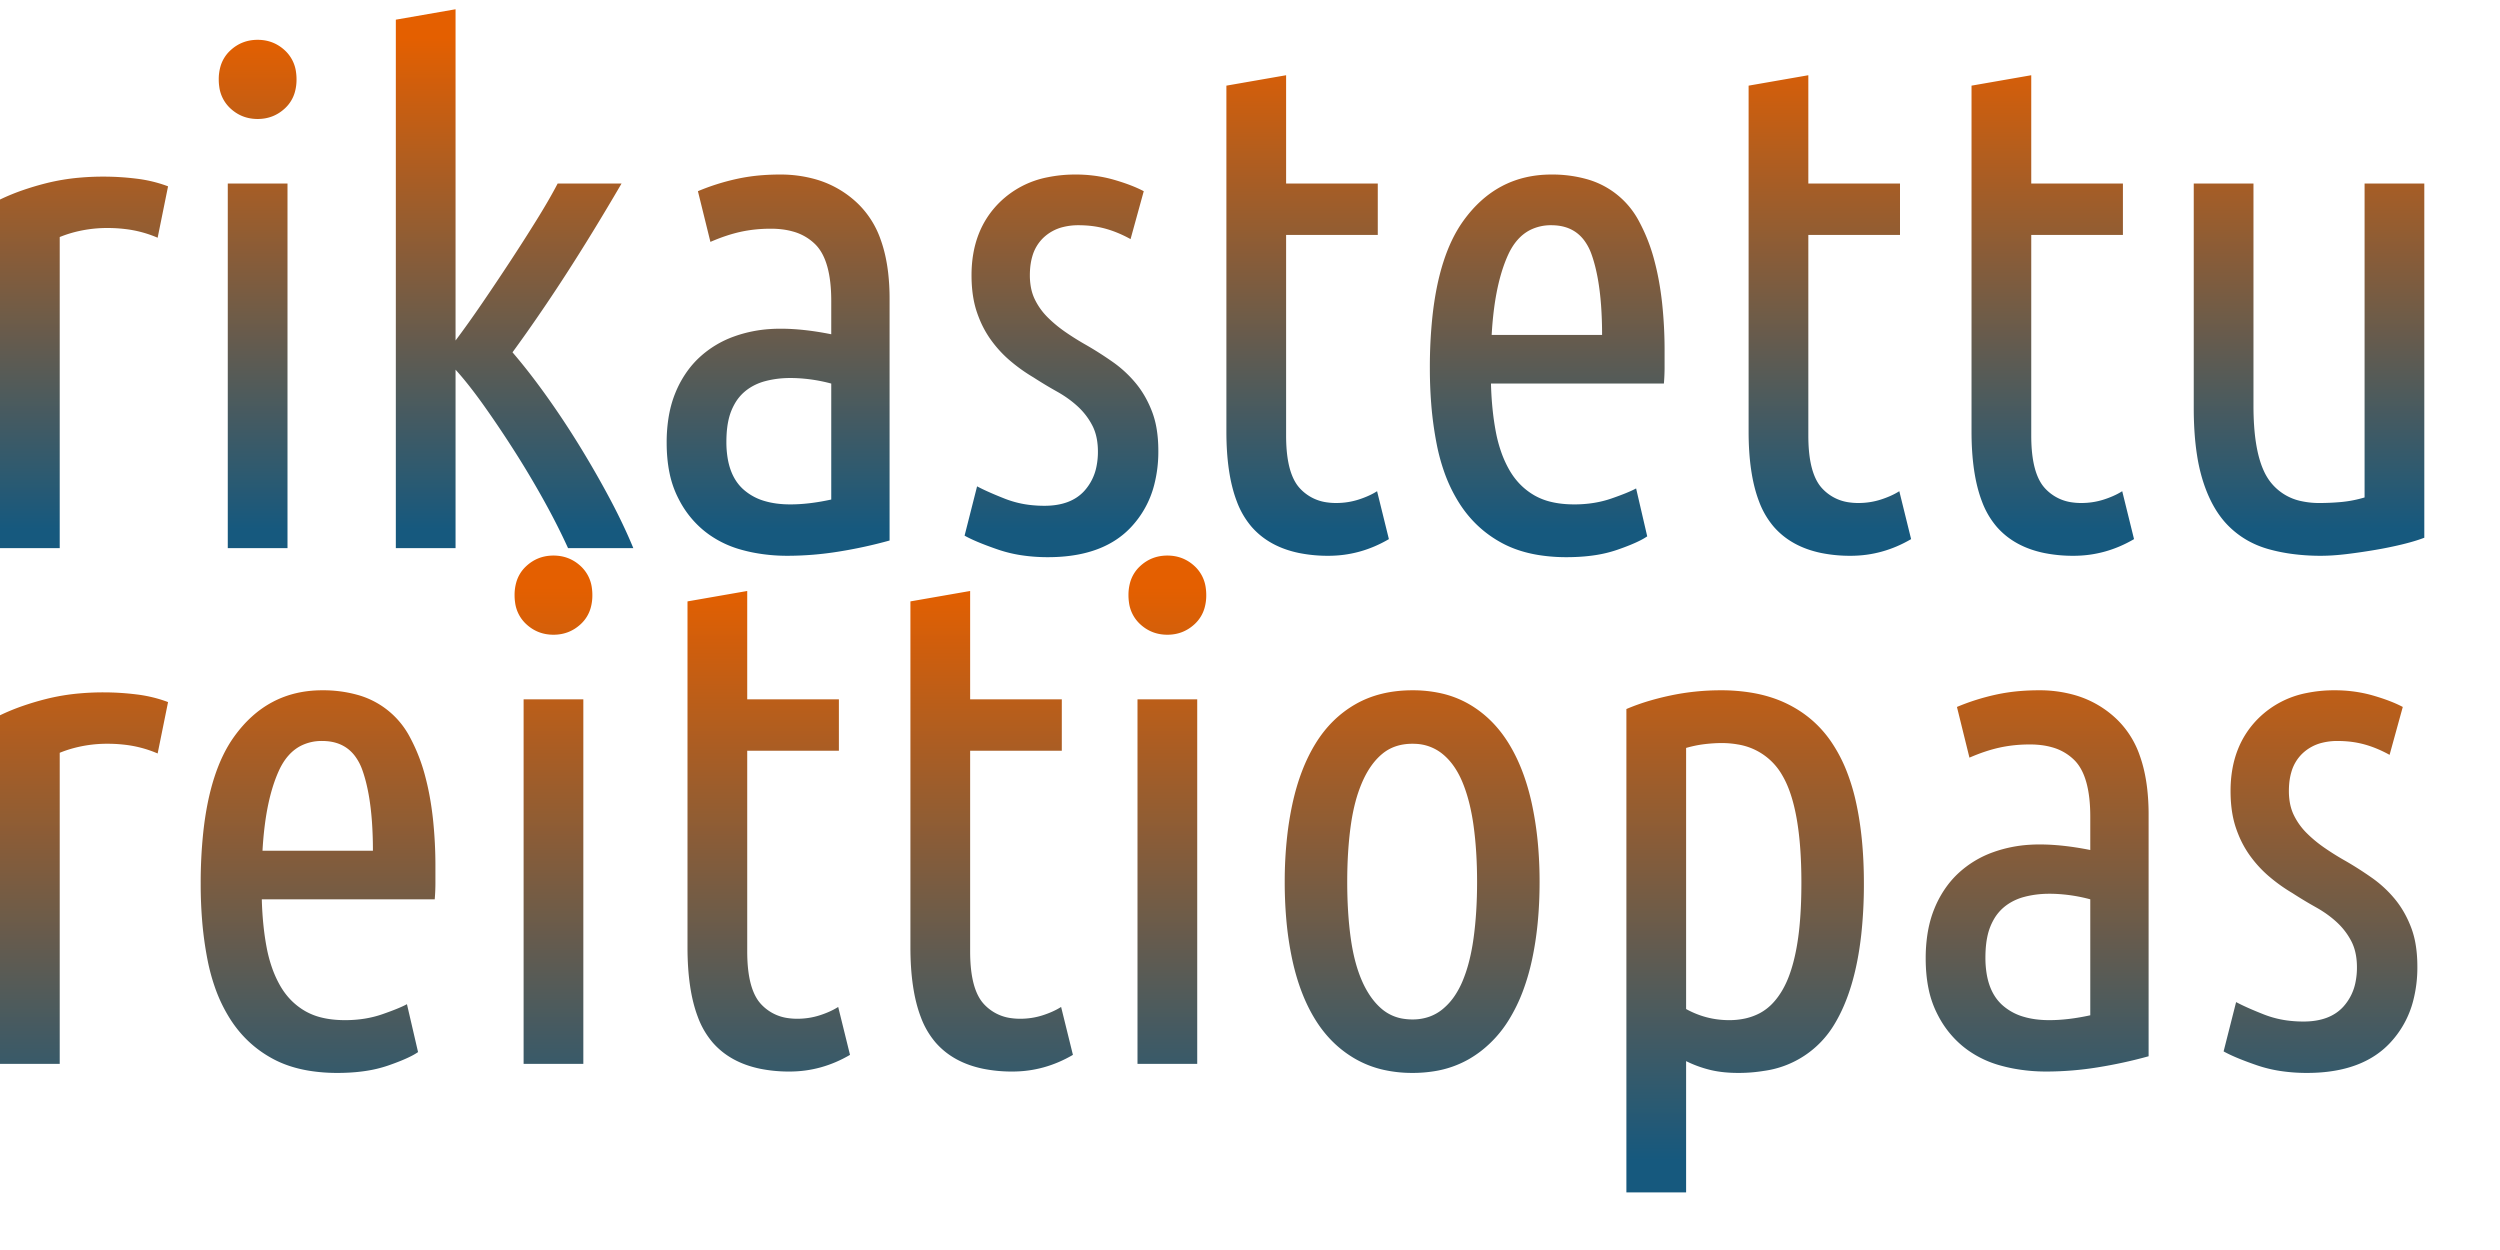 <svg width="540" height="270" viewBox="0 0 540 270" xmlns="http://www.w3.org/2000/svg">

<defs>
<linearGradient id="gradient" gradientTransform="rotate(90)">
	<stop offset="5%" stop-color="#e45f00" />
	<stop offset="95%" stop-color="#16597e" />
</linearGradient>
</defs>
<!-- VTT Blue=#16597e Orange=#e45f00    font-size="9pt" -->
<g stroke-linecap="round" fill-rule="evenodd" stroke="#fff" stroke-width="0" fill="url(#gradient)" transform="translate(0,2) scale(1.5,1.5)">
<path d="M 80.3 25.1 L 89.5 25.1 Q 85.3 32.3 81.45 38.25 A 247.558 247.558 0 0 1 75.763 46.669 A 214.276 214.276 0 0 1 73.8 49.4 A 81.948 81.948 0 0 1 76.532 52.771 A 103.156 103.156 0 0 1 78.7 55.7 Q 81.2 59.2 83.5 62.95 Q 85.8 66.7 87.8 70.45 A 87.351 87.351 0 0 1 89.963 74.78 A 70.241 70.241 0 0 1 91.2 77.6 L 81.8 77.6 A 89.734 89.734 0 0 0 79.73 73.358 A 108.583 108.583 0 0 0 78.3 70.7 Q 76.3 67.1 74.1 63.65 Q 71.9 60.2 69.7 57.1 A 74.44 74.44 0 0 0 68.092 54.916 Q 67.277 53.851 66.507 52.939 A 40.127 40.127 0 0 0 65.6 51.9 L 65.6 77.6 L 57 77.6 L 57 1.5 L 65.6 0 L 65.6 47.7 Q 67.4 45.3 69.45 42.3 Q 71.5 39.3 73.5 36.25 Q 75.5 33.2 77.3 30.3 Q 78.847 27.808 79.951 25.759 A 56.464 56.464 0 0 0 80.3 25.1 Z M 349.1 25.1 L 349.1 76.1 A 19.304 19.304 0 0 1 348.048 76.468 Q 347.106 76.769 345.95 77.05 A 55.487 55.487 0 0 1 343.062 77.669 A 63.318 63.318 0 0 1 342.05 77.85 Q 340 78.2 337.95 78.45 Q 335.9 78.7 334.2 78.7 A 30.771 30.771 0 0 1 329.809 78.399 A 24.577 24.577 0 0 1 326.7 77.75 Q 323.3 76.8 320.9 74.4 Q 318.663 72.163 317.382 68.407 A 23.305 23.305 0 0 1 317.2 67.85 A 25.16 25.16 0 0 1 316.383 64.28 Q 315.9 61.239 315.9 57.4 L 315.9 25.1 L 324.5 25.1 L 324.5 57.1 Q 324.5 63.231 325.99 66.477 A 8.114 8.114 0 0 0 326.85 67.95 A 7.563 7.563 0 0 0 331.494 70.851 A 11.893 11.893 0 0 0 334 71.1 Q 335.6 71.1 337.2 70.95 A 16.849 16.849 0 0 0 339.656 70.528 A 19.605 19.605 0 0 0 340.5 70.3 L 340.5 25.1 L 349.1 25.1 Z M 185.2 9.5 L 185.2 25.1 L 198.4 25.1 L 198.4 32.5 L 185.2 32.5 L 185.2 61.4 Q 185.2 65.827 186.511 68.07 A 5.239 5.239 0 0 0 187.15 68.95 A 6.433 6.433 0 0 0 191.21 71.024 A 9.07 9.07 0 0 0 192.4 71.1 Q 194.1 71.1 195.65 70.6 A 13.775 13.775 0 0 0 197.004 70.087 Q 197.671 69.792 198.226 69.446 A 8.371 8.371 0 0 0 198.3 69.4 L 200 76.3 Q 195.9 78.7 191.3 78.7 A 20.925 20.925 0 0 1 187.053 78.297 Q 182.763 77.407 180.25 74.55 A 12.031 12.031 0 0 1 178.098 70.863 Q 176.6 66.95 176.6 60.8 L 176.6 11 L 185.2 9.5 Z M 260.4 9.5 L 260.4 25.1 L 273.6 25.1 L 273.6 32.5 L 260.4 32.5 L 260.4 61.4 Q 260.4 65.827 261.711 68.07 A 5.239 5.239 0 0 0 262.35 68.95 A 6.433 6.433 0 0 0 266.41 71.024 A 9.07 9.07 0 0 0 267.6 71.1 Q 269.3 71.1 270.85 70.6 A 13.775 13.775 0 0 0 272.204 70.087 Q 272.871 69.792 273.426 69.446 A 8.371 8.371 0 0 0 273.5 69.4 L 275.2 76.3 Q 271.1 78.7 266.5 78.7 A 20.925 20.925 0 0 1 262.253 78.297 Q 257.963 77.407 255.45 74.55 A 12.031 12.031 0 0 1 253.298 70.863 Q 251.8 66.95 251.8 60.8 L 251.8 11 L 260.4 9.5 Z M 292.5 9.5 L 292.5 25.1 L 305.7 25.1 L 305.7 32.5 L 292.5 32.5 L 292.5 61.4 Q 292.5 65.827 293.811 68.07 A 5.239 5.239 0 0 0 294.45 68.95 A 6.433 6.433 0 0 0 298.51 71.024 A 9.07 9.07 0 0 0 299.7 71.1 Q 301.4 71.1 302.95 70.6 A 13.775 13.775 0 0 0 304.304 70.087 Q 304.971 69.792 305.526 69.446 A 8.371 8.371 0 0 0 305.6 69.4 L 307.3 76.3 Q 303.2 78.7 298.6 78.7 A 20.925 20.925 0 0 1 294.353 78.297 Q 290.063 77.407 287.55 74.55 A 12.031 12.031 0 0 1 285.398 70.863 Q 283.9 66.95 283.9 60.8 L 283.9 11 L 292.5 9.5 Z M 164.7 26.2 L 162.8 33.1 A 17.307 17.307 0 0 0 160.325 31.961 A 15.021 15.021 0 0 0 159.2 31.6 A 13.746 13.746 0 0 0 156.583 31.149 A 16.525 16.525 0 0 0 155.3 31.1 A 8.952 8.952 0 0 0 153.104 31.355 A 6.285 6.285 0 0 0 150.2 32.95 A 5.95 5.95 0 0 0 148.644 35.619 Q 148.37 36.568 148.314 37.707 A 12.133 12.133 0 0 0 148.3 38.3 A 9.592 9.592 0 0 0 148.434 39.945 Q 148.606 40.934 149 41.75 Q 149.7 43.2 150.85 44.35 A 18.165 18.165 0 0 0 152.917 46.12 A 20.588 20.588 0 0 0 153.45 46.5 Q 154.9 47.5 156.5 48.4 Q 158.4 49.5 160.25 50.8 Q 162.1 52.1 163.55 53.85 Q 165 55.6 165.9 57.95 A 12.741 12.741 0 0 1 166.546 60.362 Q 166.8 61.847 166.8 63.6 A 19.087 19.087 0 0 1 166.206 68.487 A 13.905 13.905 0 0 1 162.75 74.7 Q 159.143 78.441 152.562 78.85 A 26.784 26.784 0 0 1 150.9 78.9 A 25.051 25.051 0 0 1 146.988 78.608 A 19.43 19.43 0 0 1 143.7 77.8 Q 140.5 76.7 138.9 75.8 L 140.7 68.7 A 23.797 23.797 0 0 0 141.74 69.22 Q 142.956 69.793 144.638 70.456 A 74.968 74.968 0 0 0 144.75 70.5 A 14.515 14.515 0 0 0 148.608 71.412 A 17.814 17.814 0 0 0 150.4 71.5 Q 154.2 71.5 156.15 69.35 A 7.347 7.347 0 0 0 157.9 65.804 A 10.536 10.536 0 0 0 158.1 63.7 A 10.152 10.152 0 0 0 157.968 62.02 Q 157.802 61.032 157.428 60.213 A 6.128 6.128 0 0 0 157.3 59.95 Q 156.5 58.4 155.2 57.2 Q 153.9 56 152.2 55.05 Q 150.5 54.1 148.8 53 A 23.817 23.817 0 0 1 145.7 50.817 A 26.224 26.224 0 0 1 145.5 50.65 Q 143.9 49.3 142.65 47.55 A 14.462 14.462 0 0 1 141.029 44.577 A 16.996 16.996 0 0 1 140.65 43.55 Q 139.947 41.441 139.903 38.672 A 23.445 23.445 0 0 1 139.9 38.3 Q 139.9 31.8 143.95 27.8 A 13.515 13.515 0 0 1 150.864 24.191 A 19.795 19.795 0 0 1 154.9 23.8 A 20.099 20.099 0 0 1 159.497 24.314 A 18.381 18.381 0 0 1 160.4 24.55 Q 162.391 25.124 163.854 25.786 A 15.237 15.237 0 0 1 164.7 26.2 Z M 239.6 53.9 L 214.7 53.9 A 48.678 48.678 0 0 0 214.959 57.862 A 37.686 37.686 0 0 0 215.4 60.85 A 19.958 19.958 0 0 0 216.218 63.886 A 15.458 15.458 0 0 0 217.35 66.35 Q 218.7 68.7 220.95 70 A 8.989 8.989 0 0 0 223.334 70.933 Q 224.417 71.197 225.682 71.271 A 17.399 17.399 0 0 0 226.7 71.3 Q 229.6 71.3 232.05 70.45 Q 234.5 69.6 235.6 69 L 237.2 75.9 A 8.423 8.423 0 0 1 236.33 76.418 Q 235.042 77.095 232.85 77.85 A 18.089 18.089 0 0 1 229.738 78.604 Q 228.191 78.844 226.43 78.889 A 32.245 32.245 0 0 1 225.6 78.9 A 25.097 25.097 0 0 1 221.495 78.582 Q 218.606 78.103 216.35 76.9 Q 212.6 74.9 210.25 71.3 A 21.895 21.895 0 0 1 207.935 66.531 A 28.624 28.624 0 0 1 206.9 62.7 A 50.49 50.49 0 0 1 206.091 56.759 A 64.551 64.551 0 0 1 205.9 51.7 A 69.626 69.626 0 0 1 206.269 44.257 Q 207.231 35.342 210.7 30.5 Q 215.5 23.8 223.4 23.8 A 18.358 18.358 0 0 1 228.341 24.422 A 12.172 12.172 0 0 1 236 30.5 A 25.372 25.372 0 0 1 238.25 36.267 Q 238.975 38.997 239.338 42.255 A 63.908 63.908 0 0 1 239.7 49.3 L 239.7 51.55 Q 239.7 52.7 239.6 53.9 Z M 102.3 33.5 L 100.5 26.2 Q 103.1 25.1 106 24.45 A 26.692 26.692 0 0 1 109.82 23.891 A 32.78 32.78 0 0 1 112.3 23.8 A 18.384 18.384 0 0 1 117.558 24.518 A 14.472 14.472 0 0 1 123.7 28.15 A 13.296 13.296 0 0 1 126.821 33.191 Q 127.581 35.298 127.889 37.903 A 32.338 32.338 0 0 1 128.1 41.7 L 128.1 76.5 Q 124.5 77.5 120.75 78.1 A 46.51 46.51 0 0 1 113.456 78.7 A 43.484 43.484 0 0 1 113.4 78.7 A 25.536 25.536 0 0 1 108.56 78.255 A 22.332 22.332 0 0 1 106.65 77.8 A 14.756 14.756 0 0 1 102.059 75.611 A 13.952 13.952 0 0 1 101.15 74.9 A 14.1 14.1 0 0 1 97.861 70.777 A 16.669 16.669 0 0 1 97.4 69.85 A 14.353 14.353 0 0 1 96.395 66.694 Q 96 64.738 96 62.4 A 22.809 22.809 0 0 1 96.239 59.013 Q 96.527 57.095 97.163 55.467 A 14.09 14.09 0 0 1 97.25 55.25 A 15.008 15.008 0 0 1 99.241 51.753 A 13.237 13.237 0 0 1 100.7 50.15 A 14.553 14.553 0 0 1 105.713 47.117 A 16.618 16.618 0 0 1 105.9 47.05 A 18.914 18.914 0 0 1 110.893 46.05 A 22.299 22.299 0 0 1 112.4 46 Q 115.648 46 119.575 46.775 A 51.204 51.204 0 0 1 119.7 46.8 L 119.7 42 Q 119.7 36.2 117.45 33.9 A 7.273 7.273 0 0 0 114.144 31.994 Q 112.739 31.6 111 31.6 Q 108.7 31.6 106.65 32.05 Q 104.6 32.5 102.3 33.5 Z M 24.2 25.5 L 22.7 32.9 A 16.671 16.671 0 0 0 17.922 31.637 A 20.893 20.893 0 0 0 15.5 31.5 A 18.564 18.564 0 0 0 10.024 32.293 A 17.149 17.149 0 0 0 8.6 32.8 L 8.6 77.6 L 0 77.6 L 0 27.4 A 31.036 31.036 0 0 1 3.426 26.003 A 40.923 40.923 0 0 1 6.65 25.05 A 30.722 30.722 0 0 1 11.499 24.245 A 38.717 38.717 0 0 1 14.9 24.1 Q 17.3 24.1 19.7 24.4 A 19.728 19.728 0 0 1 23.402 25.218 A 17.839 17.839 0 0 1 24.2 25.5 Z M 41.4 25.1 L 41.4 77.6 L 32.8 77.6 L 32.8 25.1 L 41.4 25.1 Z M 119.7 70.6 L 119.7 53.9 A 23.194 23.194 0 0 0 114.709 53.12 A 21.213 21.213 0 0 0 113.8 53.1 Q 111.9 53.1 110.2 53.55 A 7.756 7.756 0 0 0 108.01 54.493 A 7.094 7.094 0 0 0 107.25 55.05 A 6.47 6.47 0 0 0 105.791 56.825 A 8.297 8.297 0 0 0 105.3 57.85 Q 104.756 59.21 104.635 61.145 A 18.498 18.498 0 0 0 104.6 62.3 A 14 14 0 0 0 104.812 64.82 Q 105.313 67.553 107 69.1 A 7.843 7.843 0 0 0 110.114 70.817 Q 111.738 71.3 113.8 71.3 Q 116.5 71.3 119.7 70.6 Z M 214.8 46.9 L 230.7 46.9 A 58.08 58.08 0 0 0 230.554 42.635 Q 230.242 38.417 229.268 35.546 A 17.026 17.026 0 0 0 229.2 35.35 A 7.6 7.6 0 0 0 228.099 33.248 Q 226.637 31.335 224.052 31.126 A 8.078 8.078 0 0 0 223.4 31.1 A 6.634 6.634 0 0 0 220.347 31.783 Q 218.323 32.813 217.15 35.4 Q 215.738 38.513 215.139 43.145 A 51.639 51.639 0 0 0 214.8 46.9 Z M 37.1 15.8 Q 34.8 15.8 33.15 14.25 A 5.145 5.145 0 0 1 31.569 11.122 A 7.274 7.274 0 0 1 31.5 10.1 A 6.63 6.63 0 0 1 31.742 8.263 A 5.016 5.016 0 0 1 33.15 5.95 Q 34.8 4.4 37.1 4.4 Q 39.4 4.4 41.05 5.95 A 5.145 5.145 0 0 1 42.631 9.078 A 7.274 7.274 0 0 1 42.7 10.1 A 6.63 6.63 0 0 1 42.458 11.937 A 5.016 5.016 0 0 1 41.05 14.25 Q 39.4 15.8 37.1 15.8 Z" vector-effect="non-scaling-stroke"/>
</g>
<g stroke-linecap="round" fill-rule="evenodd" stroke="#000" stroke-width="0" fill="url(#gradient)" transform="translate(0,120) scale(1.5,1.5)">

<path d="M 107.6 5.101 L 107.6 20.701 L 120.8 20.701 L 120.8 28.101 L 107.6 28.101 L 107.6 57.001 Q 107.6 61.428 108.911 63.671 A 5.239 5.239 0 0 0 109.55 64.551 A 6.433 6.433 0 0 0 113.61 66.625 A 9.07 9.07 0 0 0 114.8 66.701 Q 116.5 66.701 118.05 66.201 A 13.775 13.775 0 0 0 119.404 65.688 Q 120.071 65.392 120.626 65.047 A 8.371 8.371 0 0 0 120.7 65.001 L 122.4 71.901 Q 118.3 74.301 113.7 74.301 A 20.925 20.925 0 0 1 109.453 73.898 Q 105.163 73.008 102.65 70.151 A 12.031 12.031 0 0 1 100.498 66.464 Q 99 62.551 99 56.401 L 99 6.601 L 107.6 5.101 Z M 139.7 5.101 L 139.7 20.701 L 152.9 20.701 L 152.9 28.101 L 139.7 28.101 L 139.7 57.001 Q 139.7 61.428 141.011 63.671 A 5.239 5.239 0 0 0 141.65 64.551 A 6.433 6.433 0 0 0 145.71 66.625 A 9.07 9.07 0 0 0 146.9 66.701 Q 148.6 66.701 150.15 66.201 A 13.775 13.775 0 0 0 151.504 65.688 Q 152.171 65.392 152.726 65.047 A 8.371 8.371 0 0 0 152.8 65.001 L 154.5 71.901 Q 150.4 74.301 145.8 74.301 A 20.925 20.925 0 0 1 141.553 73.898 Q 137.263 73.008 134.75 70.151 A 12.031 12.031 0 0 1 132.598 66.464 Q 131.1 62.551 131.1 56.401 L 131.1 6.601 L 139.7 5.101 Z M 242.8 72.801 L 242.8 91.701 L 234.2 91.701 L 234.2 22.101 A 30.252 30.252 0 0 1 237.587 20.893 A 39.381 39.381 0 0 1 240.55 20.151 Q 244.1 19.401 247.8 19.401 A 26.673 26.673 0 0 1 252.24 19.752 Q 254.997 20.217 257.25 21.301 Q 261.2 23.201 263.65 26.751 A 21.517 21.517 0 0 1 265.968 31.181 A 29.406 29.406 0 0 1 267.25 35.451 Q 268.4 40.601 268.4 47.201 A 67.112 67.112 0 0 1 268.025 54.542 Q 267.138 62.579 264.15 67.501 A 13.997 13.997 0 0 1 253.979 74.212 A 22.336 22.336 0 0 1 250.3 74.501 A 20.168 20.168 0 0 1 248.254 74.402 Q 247.225 74.297 246.32 74.08 A 12.47 12.47 0 0 1 246.2 74.051 Q 244.4 73.601 242.8 72.801 Z M 346 21.801 L 344.1 28.701 A 17.307 17.307 0 0 0 341.625 27.562 A 15.021 15.021 0 0 0 340.5 27.201 A 13.746 13.746 0 0 0 337.883 26.75 A 16.525 16.525 0 0 0 336.6 26.701 A 8.952 8.952 0 0 0 334.404 26.956 A 6.285 6.285 0 0 0 331.5 28.551 A 5.95 5.95 0 0 0 329.944 31.219 Q 329.67 32.169 329.614 33.308 A 12.133 12.133 0 0 0 329.6 33.901 A 9.592 9.592 0 0 0 329.734 35.546 Q 329.906 36.535 330.3 37.351 Q 331 38.801 332.15 39.951 A 18.165 18.165 0 0 0 334.217 41.721 A 20.588 20.588 0 0 0 334.75 42.101 Q 336.2 43.101 337.8 44.001 Q 339.7 45.101 341.55 46.401 Q 343.4 47.701 344.85 49.451 Q 346.3 51.201 347.2 53.551 A 12.741 12.741 0 0 1 347.846 55.963 Q 348.1 57.448 348.1 59.201 A 19.087 19.087 0 0 1 347.506 64.088 A 13.905 13.905 0 0 1 344.05 70.301 Q 340.443 74.041 333.862 74.451 A 26.784 26.784 0 0 1 332.2 74.501 A 25.051 25.051 0 0 1 328.288 74.208 A 19.43 19.43 0 0 1 325 73.401 Q 321.8 72.301 320.2 71.401 L 322 64.301 A 23.797 23.797 0 0 0 323.04 64.82 Q 324.256 65.394 325.938 66.057 A 74.968 74.968 0 0 0 326.05 66.101 A 14.515 14.515 0 0 0 329.908 67.013 A 17.814 17.814 0 0 0 331.7 67.101 Q 335.5 67.101 337.45 64.951 A 7.347 7.347 0 0 0 339.2 61.404 A 10.536 10.536 0 0 0 339.4 59.301 A 10.152 10.152 0 0 0 339.268 57.621 Q 339.102 56.633 338.728 55.814 A 6.128 6.128 0 0 0 338.6 55.551 Q 337.8 54.001 336.5 52.801 Q 335.2 51.601 333.5 50.651 Q 331.8 49.701 330.1 48.601 A 23.817 23.817 0 0 1 327 46.418 A 26.224 26.224 0 0 1 326.8 46.251 Q 325.2 44.901 323.95 43.151 A 14.462 14.462 0 0 1 322.329 40.178 A 16.996 16.996 0 0 1 321.95 39.151 Q 321.247 37.041 321.203 34.273 A 23.445 23.445 0 0 1 321.2 33.901 Q 321.2 27.401 325.25 23.401 A 13.515 13.515 0 0 1 332.164 19.792 A 19.795 19.795 0 0 1 336.2 19.401 A 20.099 20.099 0 0 1 340.797 19.915 A 18.381 18.381 0 0 1 341.7 20.151 Q 343.691 20.725 345.154 21.387 A 15.237 15.237 0 0 1 346 21.801 Z M 62.6 49.501 L 37.7 49.501 A 48.678 48.678 0 0 0 37.959 53.463 A 37.686 37.686 0 0 0 38.4 56.451 A 19.958 19.958 0 0 0 39.218 59.487 A 15.458 15.458 0 0 0 40.35 61.951 Q 41.7 64.301 43.95 65.601 A 8.989 8.989 0 0 0 46.334 66.534 Q 47.417 66.798 48.682 66.872 A 17.399 17.399 0 0 0 49.7 66.901 Q 52.6 66.901 55.05 66.051 Q 57.5 65.201 58.6 64.601 L 60.2 71.501 A 8.423 8.423 0 0 1 59.33 72.019 Q 58.042 72.696 55.85 73.451 A 18.089 18.089 0 0 1 52.738 74.204 Q 51.191 74.445 49.43 74.49 A 32.245 32.245 0 0 1 48.6 74.501 A 25.097 25.097 0 0 1 44.495 74.183 Q 41.606 73.704 39.35 72.501 Q 35.6 70.501 33.25 66.901 A 21.895 21.895 0 0 1 30.935 62.132 A 28.624 28.624 0 0 1 29.9 58.301 A 50.49 50.49 0 0 1 29.091 52.359 A 64.551 64.551 0 0 1 28.9 47.301 A 69.626 69.626 0 0 1 29.269 39.858 Q 30.231 30.943 33.7 26.101 Q 38.5 19.401 46.4 19.401 A 18.358 18.358 0 0 1 51.341 20.023 A 12.172 12.172 0 0 1 59 26.101 A 25.372 25.372 0 0 1 61.25 31.868 Q 61.975 34.597 62.338 37.855 A 63.908 63.908 0 0 1 62.7 44.901 L 62.7 47.151 Q 62.7 48.301 62.6 49.501 Z M 283.6 29.101 L 281.8 21.801 Q 284.4 20.701 287.3 20.051 A 26.692 26.692 0 0 1 291.12 19.492 A 32.78 32.78 0 0 1 293.6 19.401 A 18.384 18.384 0 0 1 298.858 20.119 A 14.472 14.472 0 0 1 305 23.751 A 13.296 13.296 0 0 1 308.121 28.791 Q 308.881 30.899 309.189 33.504 A 32.338 32.338 0 0 1 309.4 37.301 L 309.4 72.101 Q 305.8 73.101 302.05 73.701 A 46.51 46.51 0 0 1 294.756 74.301 A 43.484 43.484 0 0 1 294.7 74.301 A 25.536 25.536 0 0 1 289.86 73.856 A 22.332 22.332 0 0 1 287.95 73.401 A 14.756 14.756 0 0 1 283.359 71.212 A 13.952 13.952 0 0 1 282.45 70.501 A 14.1 14.1 0 0 1 279.161 66.378 A 16.669 16.669 0 0 1 278.7 65.451 A 14.353 14.353 0 0 1 277.695 62.295 Q 277.3 60.338 277.3 58.001 A 22.809 22.809 0 0 1 277.539 54.614 Q 277.827 52.695 278.463 51.068 A 14.09 14.09 0 0 1 278.55 50.851 A 15.008 15.008 0 0 1 280.541 47.353 A 13.237 13.237 0 0 1 282 45.751 A 14.553 14.553 0 0 1 287.013 42.717 A 16.618 16.618 0 0 1 287.2 42.651 A 18.914 18.914 0 0 1 292.193 41.651 A 22.299 22.299 0 0 1 293.7 41.601 Q 296.948 41.601 300.875 42.376 A 51.204 51.204 0 0 1 301 42.401 L 301 37.601 Q 301 31.801 298.75 29.501 A 7.273 7.273 0 0 0 295.444 27.595 Q 294.039 27.201 292.3 27.201 Q 290 27.201 287.95 27.651 Q 285.9 28.101 283.6 29.101 Z M 24.2 21.101 L 22.7 28.501 A 16.671 16.671 0 0 0 17.922 27.238 A 20.893 20.893 0 0 0 15.5 27.101 A 18.564 18.564 0 0 0 10.024 27.894 A 17.149 17.149 0 0 0 8.6 28.401 L 8.6 73.201 L 0 73.201 L 0 23.001 A 31.036 31.036 0 0 1 3.426 21.604 A 40.923 40.923 0 0 1 6.65 20.651 A 30.722 30.722 0 0 1 11.499 19.846 A 38.717 38.717 0 0 1 14.9 19.701 Q 17.3 19.701 19.7 20.001 A 19.728 19.728 0 0 1 23.402 20.818 A 17.839 17.839 0 0 1 24.2 21.101 Z M 221.7 47.001 Q 221.7 53.201 220.6 58.251 A 31.909 31.909 0 0 1 219.316 62.667 A 23.602 23.602 0 0 1 217.25 66.901 A 16.752 16.752 0 0 1 213.249 71.363 A 15.766 15.766 0 0 1 211.55 72.501 A 14.646 14.646 0 0 1 206.484 74.264 A 19.389 19.389 0 0 1 203.4 74.501 A 18.713 18.713 0 0 1 199.257 74.061 A 14.651 14.651 0 0 1 195.2 72.501 Q 191.7 70.501 189.45 66.901 Q 187.2 63.301 186.1 58.251 A 46.905 46.905 0 0 1 185.218 52.295 A 61.743 61.743 0 0 1 185 47.001 A 58.986 58.986 0 0 1 185.348 40.455 A 46.632 46.632 0 0 1 186.1 35.801 Q 187.2 30.701 189.45 27.051 Q 191.7 23.401 195.2 21.401 Q 198.7 19.401 203.4 19.401 A 18.569 18.569 0 0 1 207.528 19.839 A 14.29 14.29 0 0 1 211.55 21.401 Q 215 23.401 217.25 27.051 Q 219.5 30.701 220.6 35.801 A 48.333 48.333 0 0 1 221.518 42.21 A 61.257 61.257 0 0 1 221.7 47.001 Z M 84 20.701 L 84 73.201 L 75.4 73.201 L 75.4 20.701 L 84 20.701 Z M 172.4 20.701 L 172.4 73.201 L 163.8 73.201 L 163.8 20.701 L 172.4 20.701 Z M 242.8 27.701 L 242.8 65.301 Q 245.7 66.901 249 66.901 A 10.597 10.597 0 0 0 251.333 66.655 A 8.361 8.361 0 0 0 253.4 65.901 A 7.258 7.258 0 0 0 255.363 64.364 Q 256.059 63.607 256.65 62.601 A 13.453 13.453 0 0 0 257.623 60.53 Q 258.279 58.787 258.7 56.501 A 37.13 37.13 0 0 0 259.127 53.398 Q 259.289 51.737 259.355 49.829 A 79.076 79.076 0 0 0 259.4 47.101 Q 259.4 36.301 256.65 31.651 A 8.977 8.977 0 0 0 250.203 27.193 A 13.219 13.219 0 0 0 247.9 27.001 Q 246.8 27.001 245.5 27.151 A 16.061 16.061 0 0 0 243.665 27.475 A 18.893 18.893 0 0 0 242.8 27.701 Z M 212.7 47.001 Q 212.7 42.601 212.2 38.951 A 31.568 31.568 0 0 0 211.648 35.948 Q 211.299 34.48 210.825 33.221 A 18.251 18.251 0 0 0 210.6 32.651 Q 209.5 30.001 207.7 28.551 A 6.539 6.539 0 0 0 203.863 27.114 A 8.296 8.296 0 0 0 203.4 27.101 Q 200.8 27.101 199.05 28.551 Q 197.404 29.914 196.289 32.339 A 15.807 15.807 0 0 0 196.15 32.651 A 19.917 19.917 0 0 0 195.188 35.453 Q 194.812 36.867 194.567 38.484 A 33.997 33.997 0 0 0 194.5 38.951 Q 194 42.601 194 47.001 Q 194 51.401 194.5 55.051 Q 195 58.701 196.15 61.301 A 13.34 13.34 0 0 0 197.249 63.323 Q 197.995 64.439 198.911 65.233 A 8.205 8.205 0 0 0 199.05 65.351 A 6.245 6.245 0 0 0 202.228 66.721 A 8.358 8.358 0 0 0 203.4 66.801 A 7.202 7.202 0 0 0 205.792 66.415 A 6.376 6.376 0 0 0 207.7 65.351 A 8.94 8.94 0 0 0 209.547 63.29 A 12.318 12.318 0 0 0 210.6 61.301 A 19.714 19.714 0 0 0 211.448 58.825 Q 211.801 57.534 212.048 56.057 A 34.858 34.858 0 0 0 212.2 55.051 Q 212.7 51.401 212.7 47.001 Z M 301 66.201 L 301 49.501 A 23.194 23.194 0 0 0 296.009 48.72 A 21.213 21.213 0 0 0 295.1 48.701 Q 293.2 48.701 291.5 49.151 A 7.756 7.756 0 0 0 289.31 50.094 A 7.094 7.094 0 0 0 288.55 50.651 A 6.47 6.47 0 0 0 287.091 52.425 A 8.297 8.297 0 0 0 286.6 53.451 Q 286.056 54.811 285.935 56.746 A 18.498 18.498 0 0 0 285.9 57.901 A 14 14 0 0 0 286.112 60.421 Q 286.613 63.154 288.3 64.701 A 7.843 7.843 0 0 0 291.414 66.417 Q 293.037 66.901 295.1 66.901 Q 297.8 66.901 301 66.201 Z M 37.8 42.501 L 53.7 42.501 A 58.08 58.08 0 0 0 53.554 38.236 Q 53.242 34.018 52.268 31.146 A 17.026 17.026 0 0 0 52.2 30.951 A 7.6 7.6 0 0 0 51.099 28.849 Q 49.637 26.936 47.052 26.727 A 8.078 8.078 0 0 0 46.4 26.701 A 6.634 6.634 0 0 0 43.347 27.383 Q 41.323 28.414 40.15 31.001 Q 38.738 34.114 38.139 38.746 A 51.639 51.639 0 0 0 37.8 42.501 Z M 79.7 11.401 Q 77.4 11.401 75.75 9.851 A 5.145 5.145 0 0 1 74.169 6.723 A 7.274 7.274 0 0 1 74.1 5.701 A 6.63 6.63 0 0 1 74.342 3.864 A 5.016 5.016 0 0 1 75.75 1.551 Q 77.4 0.001 79.7 0.001 Q 82 0.001 83.65 1.551 A 5.145 5.145 0 0 1 85.231 4.679 A 7.274 7.274 0 0 1 85.3 5.701 A 6.63 6.63 0 0 1 85.058 7.538 A 5.016 5.016 0 0 1 83.65 9.851 Q 82 11.401 79.7 11.401 Z M 168.1 11.401 Q 165.8 11.401 164.15 9.851 A 5.145 5.145 0 0 1 162.569 6.723 A 7.274 7.274 0 0 1 162.5 5.701 A 6.63 6.63 0 0 1 162.742 3.864 A 5.016 5.016 0 0 1 164.15 1.551 Q 165.8 0.001 168.1 0.001 Q 170.4 0.001 172.05 1.551 A 5.145 5.145 0 0 1 173.631 4.679 A 7.274 7.274 0 0 1 173.7 5.701 A 6.63 6.63 0 0 1 173.458 7.538 A 5.016 5.016 0 0 1 172.05 9.851 Q 170.4 11.401 168.1 11.401 Z" vector-effect="non-scaling-stroke"/>
</g>

</svg>